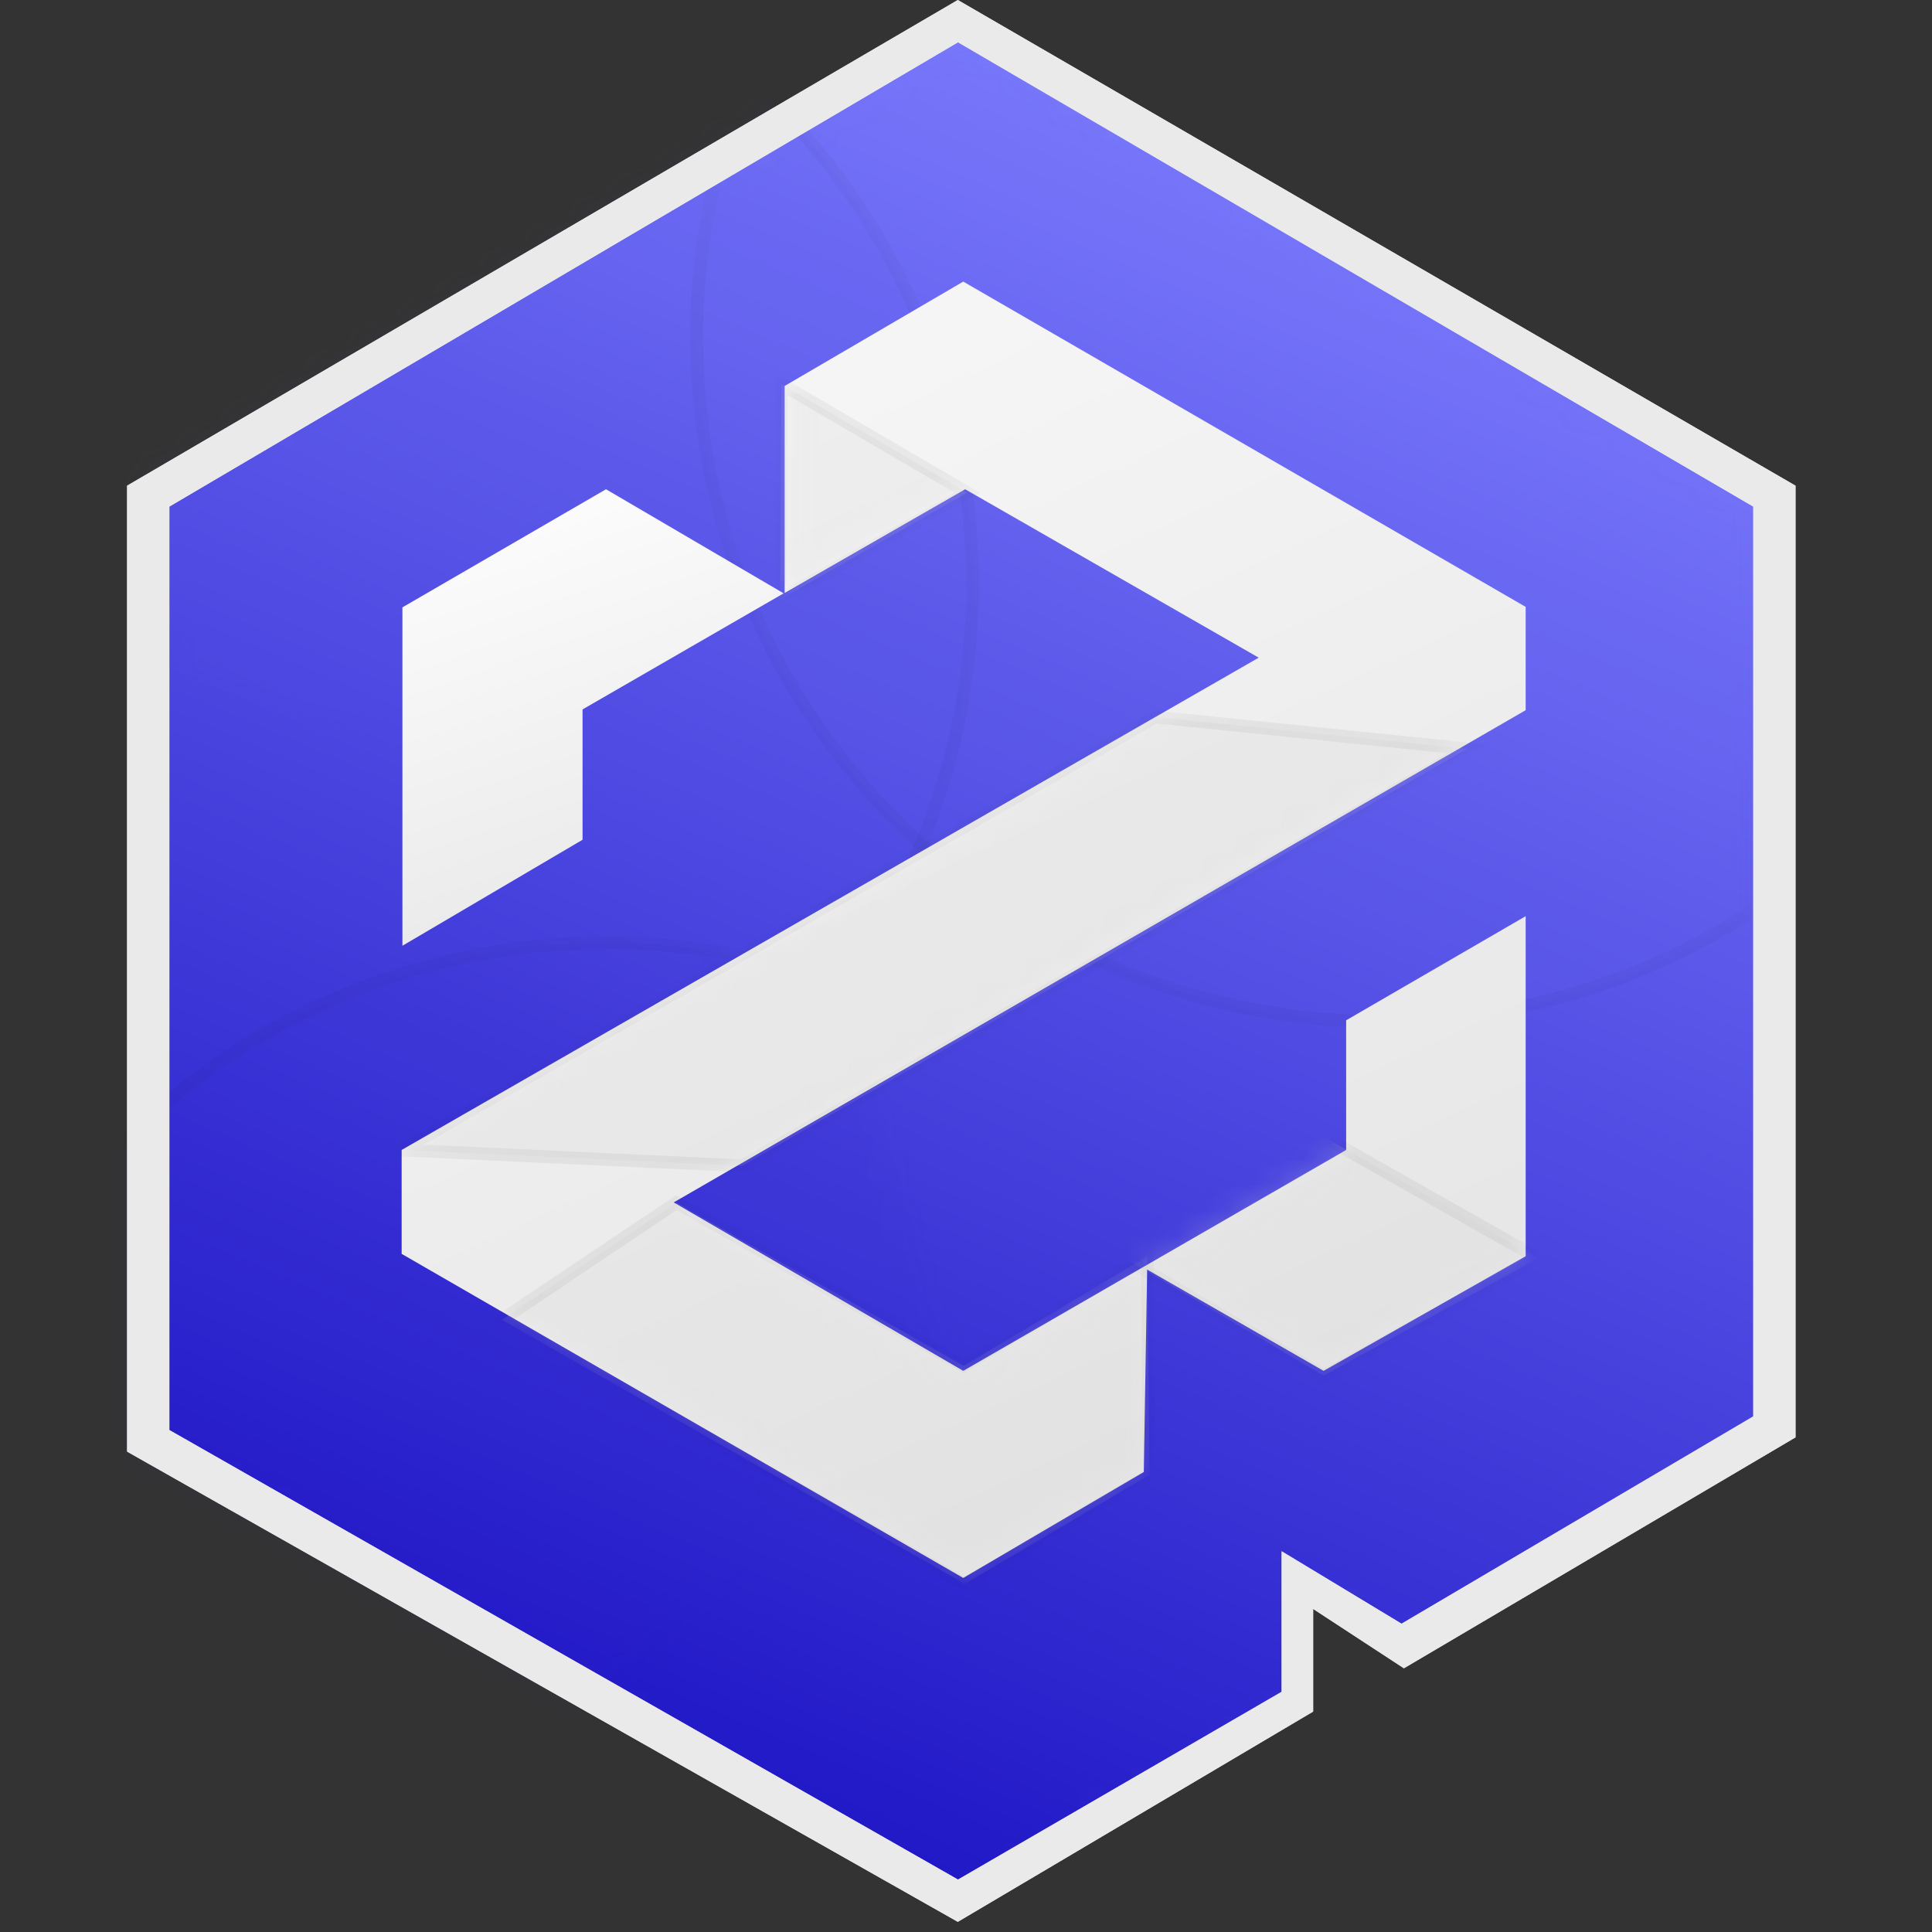 <?xml version="1.0" encoding="UTF-8"?>
<svg width="76px" height="76px" viewBox="0 0 76 76" version="1.1" xmlns="http://www.w3.org/2000/svg" xmlns:xlink="http://www.w3.org/1999/xlink">
    <rect x="0" y="0" width="76" height="76" fill="#333333" stroke="none"/>
    <title>logo-无字</title>
    <defs>
        <polygon id="path-1" points="32.678 75.6 46.656 67.329 46.656 63.291 50.226 65.626 65.631 56.542 65.631 19.106 32.678 -1.03848554e-14 1.03848554e-14 19.106 1.03848554e-14 57.103"></polygon>
        <linearGradient x1="74.372%" y1="1.164%" x2="38.339%" y2="97.716%" id="linearGradient-3">
            <stop stop-color="#7E7EFF" offset="0.082%"></stop>
            <stop stop-color="#2017C6" offset="100%"></stop>
        </linearGradient>
        <polygon id="path-4" points="31.024 72.277 43.755 64.89 43.755 59.361 48.471 62.212 62.308 54.057 62.308 18.266 31.024 0 0 18.266 0 54.593"></polygon>
        <linearGradient x1="50%" y1="0%" x2="115.621%" y2="228.082%" id="linearGradient-6">
            <stop stop-color="#FBFBFB" offset="1.434%"></stop>
            <stop stop-color="#CDCBCB" offset="100%"></stop>
        </linearGradient>
        <linearGradient x1="44.542%" y1="6.593%" x2="82.917%" y2="102.386%" id="linearGradient-7">
            <stop stop-color="#F6F5F5" offset="0%"></stop>
            <stop stop-color="#E3E3E3" offset="100%"></stop>
            <stop stop-color="#CDCBCB" offset="100%"></stop>
        </linearGradient>
        <polygon id="path-8" points="15.066 12.248 15.066 4.106 22.092 -1.45606604e-13 44.216 12.796 44.216 16.86 10.702 36.223 22.092 42.849 37.154 34.16 37.154 29.059 44.216 24.963 44.216 38.34 36.267 42.849 29.325 38.863 29.194 46.827 22.092 50.995 1.57412545e-14 38.247 1.57412545e-14 34.16 33.715 14.794 22.167 8.169"></polygon>
    </defs>
    <g id="首页" stroke="none" stroke-width="1" fill="none" fill-rule="evenodd">
        <g id="首页--切图" transform="translate(-571, -1910)">
            <g id="编组-17备份" transform="translate(571, 1910)">
                <g id="logo-横" transform="translate(5, 0)">
                    <g id="椭圆形">
                        <mask id="mask-2" fill="white">
                            <use xlink:href="#path-1"></use>
                        </mask>
                        <use id="蒙版" fill="#EAEAEA" xlink:href="#path-1"></use>
                        <g mask="url(#mask-2)">
                            <g transform="translate(1.662, 1.662)">
                                <mask id="mask-5" fill="white">
                                    <use xlink:href="#path-4"></use>
                                </mask>
                                <use id="蒙版" stroke="none" fill="url(#linearGradient-3)" fill-rule="evenodd" xlink:href="#path-4"></use>
                                <circle id="椭圆形" stroke-opacity="0.5" stroke="#000000" stroke-width="0.5" fill="#6E6CF5" fill-rule="evenodd" opacity="0.25" mask="url(#mask-5)" cx="47.631" cy="11.631" r="26.888"></circle>
                                <circle id="椭圆形备份" stroke-opacity="0.5" stroke="#000000" stroke-width="0.5" fill="#514DE4" fill-rule="evenodd" opacity="0.25" mask="url(#mask-5)" transform="translate(4.708, 21.323) rotate(-75) translate(-4.708, -21.323) " cx="4.708" cy="21.323" r="26.888"></circle>
                                <circle id="椭圆形备份-2" stroke-opacity="0.5" stroke="#000000" stroke-width="0.5" fill="#2C25CD" fill-rule="evenodd" opacity="0.25" mask="url(#mask-5)" transform="translate(17.169, 62.308) rotate(-75) translate(-17.169, -62.308) " cx="17.169" cy="62.308" r="26.888"></circle>
                            </g>
                        </g>
                    </g>
                    <path d="M32.678,-6.39488462e-14 L65.631,19.106 L65.631,56.542 L50.226,65.626 L46.656,63.291 L46.656,67.329 L32.678,75.6 L6.39488462e-14,57.103 L6.39488462e-14,19.106 L32.678,-6.39488462e-14 Z M32.685,1.662 L1.662,19.928 L1.662,56.254 L32.685,73.938 L45.417,66.551 L45.417,61.023 L50.133,63.873 L63.969,55.718 L63.969,19.928 L32.685,1.662 Z" id="形状结合" fill="#EAEAEA"></path>
                    <g id="编组-6" transform="translate(10.8, 11.077)">
                        <polygon id="路径" fill="url(#linearGradient-6)" points="0.03 26.127 7.116 21.957 7.116 16.83 15.027 12.263 8.039 8.169 0.03 12.815"></polygon>
                        <g id="路径-2" transform="translate(0, 0)">
                            <mask id="mask-9" fill="white">
                                <use xlink:href="#path-8"></use>
                            </mask>
                            <use id="蒙版" fill="url(#linearGradient-7)" xlink:href="#path-8"></use>
                            <polygon stroke-opacity="0.2" stroke="#000000" stroke-width="0.5" fill="#D8D8D8" opacity="0.5" mask="url(#mask-9)" points="27.18 37.669 36.267 43.038 44.706 38.423 36.267 33.643"></polygon>
                            <polygon id="路径-3" stroke-opacity="0.2" stroke="#000000" stroke-width="0.5" fill="#D8D8D8" opacity="0.5" mask="url(#mask-9)" points="10.804 36.233 3.935 40.841 22.154 51.231 29.424 46.939 29.329 38.34 22.108 42.652"></polygon>
                            <polygon id="路径-4" stroke-opacity="0.2" stroke="#000000" stroke-width="0.5" fill="#D8D8D8" opacity="0.5" mask="url(#mask-9)" points="0 34.16 13.401 34.783 41.91 18.38 29.65 17.129"></polygon>
                            <polygon id="路径-5" stroke-opacity="0.2" stroke="#000000" stroke-width="0.5" fill="#D8D8D8" opacity="0.5" mask="url(#mask-9)" points="14.939 4.034 22.246 8.305 14.889 12.501"></polygon>
                        </g>
                    </g>
                </g>
            </g>
        </g>
    </g>
</svg>
